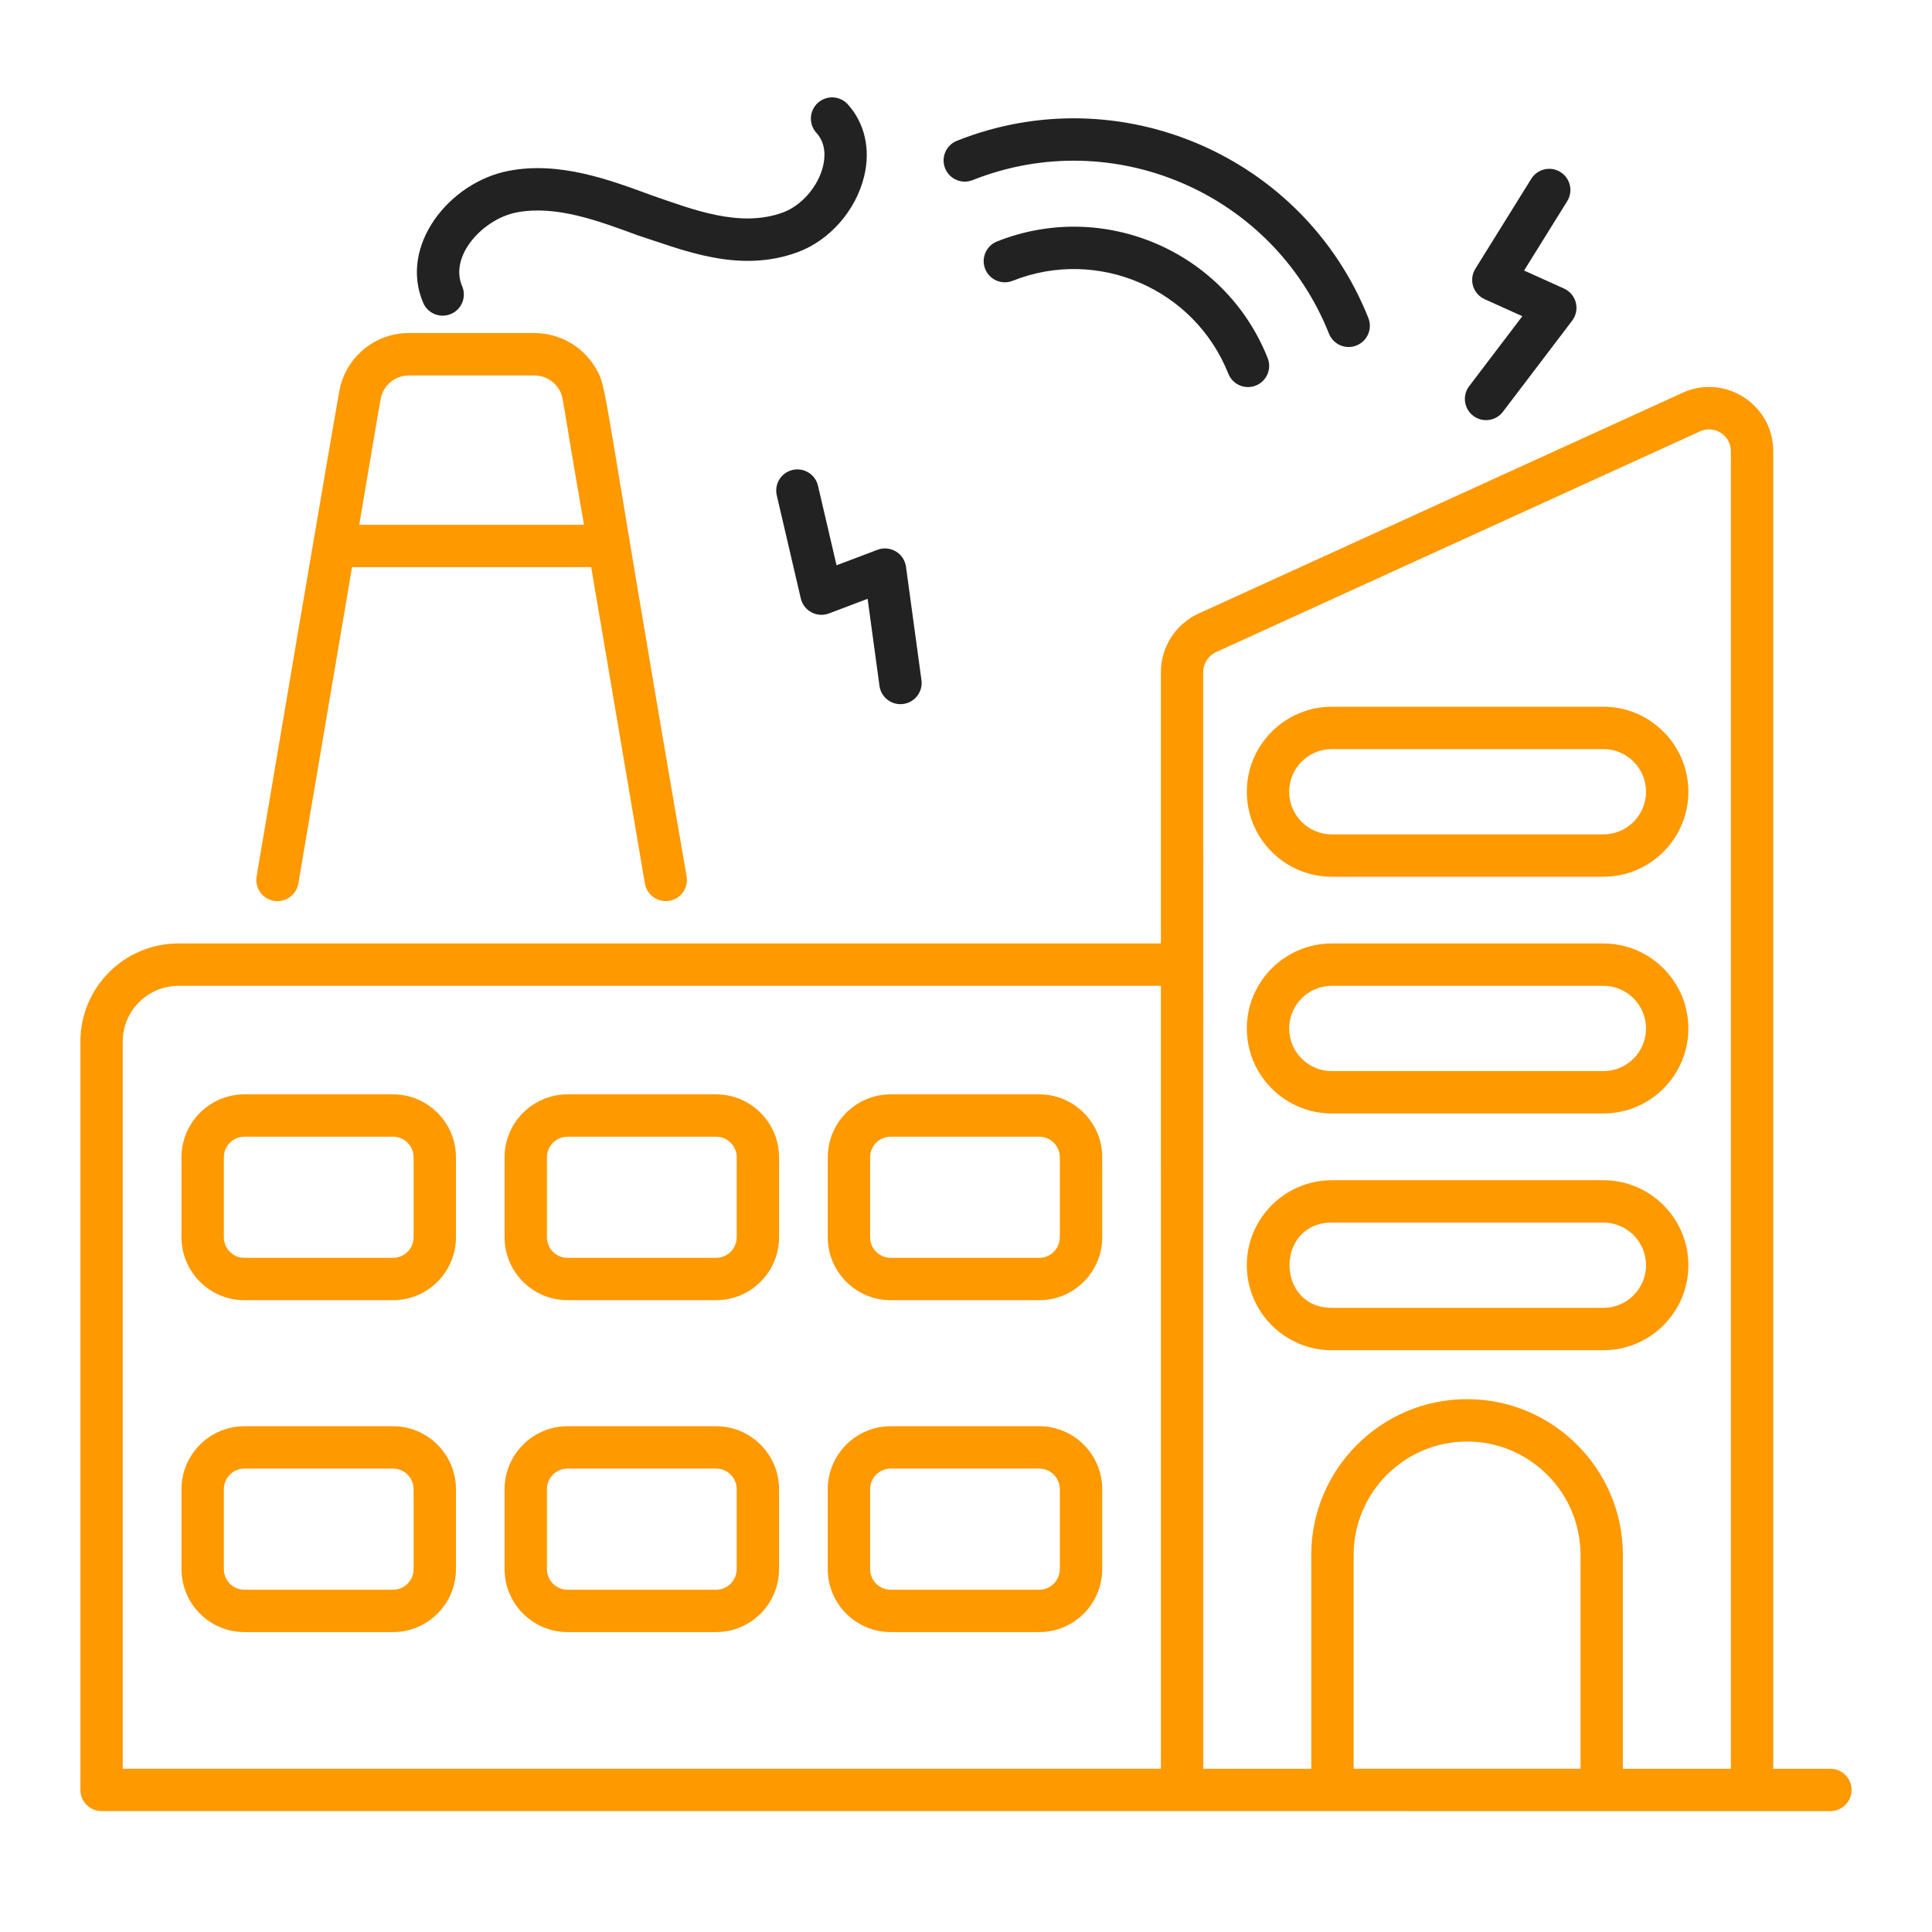 <svg width="51" height="51" viewBox="0 0 51 51" fill="none" xmlns="http://www.w3.org/2000/svg">
<path d="M10.374 28.888H6.453C5.536 28.888 4.791 29.634 4.791 30.55V32.66C4.791 33.577 5.536 34.322 6.453 34.322H10.374C11.29 34.322 12.036 33.577 12.036 32.66V30.55C12.036 29.634 11.291 28.888 10.374 28.888ZM10.918 32.66C10.918 32.96 10.674 33.204 10.374 33.204H6.453C6.153 33.204 5.909 32.96 5.909 32.66V30.55C5.909 30.25 6.153 30.006 6.453 30.006H10.374C10.674 30.006 10.918 30.25 10.918 30.55L10.918 32.66Z" fill="#FF9900"/>
<path d="M18.903 28.888H14.982C14.066 28.888 13.32 29.634 13.32 30.55V32.66C13.32 33.577 14.066 34.322 14.982 34.322H18.903C19.82 34.322 20.565 33.577 20.565 32.66V30.55C20.565 29.634 19.82 28.888 18.903 28.888ZM19.447 32.66C19.447 32.96 19.203 33.204 18.903 33.204H14.982C14.682 33.204 14.438 32.96 14.438 32.66V30.55C14.438 30.25 14.682 30.006 14.982 30.006H18.903C19.203 30.006 19.447 30.25 19.447 30.55V32.66Z" fill="#FF9900"/>
<path d="M27.434 28.888H23.512C22.596 28.888 21.851 29.633 21.851 30.55V32.66C21.851 33.576 22.596 34.322 23.512 34.322H27.434C28.35 34.322 29.096 33.576 29.096 32.66V30.55C29.096 29.633 28.35 28.888 27.434 28.888ZM27.977 32.66C27.977 32.96 27.733 33.204 27.434 33.204H23.512C23.213 33.204 22.969 32.96 22.969 32.66V30.55C22.969 30.25 23.213 30.006 23.512 30.006H27.434C27.733 30.006 27.977 30.25 27.977 30.55V32.66Z" fill="#FF9900"/>
<path d="M10.374 37.649H6.453C5.536 37.649 4.791 38.395 4.791 39.311V41.421C4.791 42.338 5.536 43.083 6.453 43.083H10.374C11.29 43.083 12.036 42.338 12.036 41.421V39.311C12.036 38.395 11.291 37.649 10.374 37.649ZM10.918 41.421C10.918 41.721 10.674 41.965 10.374 41.965H6.453C6.153 41.965 5.909 41.721 5.909 41.421V39.311C5.909 39.011 6.153 38.767 6.453 38.767H10.374C10.674 38.767 10.918 39.011 10.918 39.311L10.918 41.421Z" fill="#FF9900"/>
<path d="M18.903 37.649H14.982C14.066 37.649 13.32 38.395 13.32 39.311V41.421C13.32 42.338 14.066 43.083 14.982 43.083H18.903C19.82 43.083 20.565 42.338 20.565 41.421V39.311C20.565 38.395 19.82 37.649 18.903 37.649ZM19.447 41.421C19.447 41.721 19.203 41.965 18.903 41.965H14.982C14.682 41.965 14.438 41.721 14.438 41.421V39.311C14.438 39.011 14.682 38.767 14.982 38.767H18.903C19.203 38.767 19.447 39.011 19.447 39.311V41.421Z" fill="#FF9900"/>
<path d="M27.434 37.649H23.512C22.596 37.649 21.851 38.395 21.851 39.311V41.421C21.851 42.338 22.596 43.083 23.512 43.083H27.434C28.35 43.083 29.096 42.338 29.096 41.421V39.311C29.096 38.395 28.35 37.649 27.434 37.649ZM27.977 41.421C27.977 41.721 27.733 41.965 27.434 41.965H23.512C23.213 41.965 22.969 41.721 22.969 41.421V39.311C22.969 39.011 23.213 38.767 23.512 38.767H27.434C27.733 38.767 27.977 39.011 27.977 39.311V41.421Z" fill="#FF9900"/>
<path d="M42.325 18.656H35.157C33.92 18.656 32.913 19.663 32.913 20.9C32.913 22.138 33.92 23.144 35.157 23.144H42.325C43.562 23.144 44.569 22.138 44.569 20.9C44.569 19.663 43.562 18.656 42.325 18.656ZM42.325 22.026H35.157C34.536 22.026 34.031 21.521 34.031 20.9C34.031 20.279 34.536 19.774 35.157 19.774H42.325C42.946 19.774 43.451 20.279 43.451 20.9C43.451 21.521 42.946 22.026 42.325 22.026Z" fill="#FF9900"/>
<path d="M42.325 24.905H35.157C33.92 24.905 32.913 25.912 32.913 27.149C32.913 28.386 33.92 29.393 35.157 29.393H42.325C43.562 29.393 44.569 28.387 44.569 27.149C44.569 25.912 43.562 24.905 42.325 24.905ZM42.325 28.275H35.157C34.536 28.275 34.031 27.77 34.031 27.149C34.031 26.528 34.536 26.023 35.157 26.023H42.325C42.946 26.023 43.451 26.528 43.451 27.149C43.451 27.77 42.946 28.275 42.325 28.275Z" fill="#FF9900"/>
<path d="M42.325 31.155H35.157C33.92 31.155 32.913 32.161 32.913 33.399C32.913 34.636 33.92 35.643 35.157 35.643H42.325C43.562 35.643 44.569 34.636 44.569 33.399C44.569 32.161 43.562 31.155 42.325 31.155ZM42.325 34.524H35.157C33.667 34.524 33.668 32.273 35.157 32.273H42.325C42.946 32.273 43.451 32.778 43.451 33.399C43.451 34.019 42.946 34.524 42.325 34.524Z" fill="#FF9900"/>
<path d="M7.325 23.788C7.593 23.788 7.83 23.595 7.876 23.322L9.293 14.971H15.606L17.023 23.322C17.075 23.627 17.366 23.83 17.668 23.78C17.972 23.728 18.177 23.439 18.125 23.135C15.84 9.919 16.046 10.274 15.731 9.728C15.404 9.162 14.794 8.792 14.105 8.792H10.793C9.922 8.792 9.185 9.385 8.979 10.217C8.914 10.476 6.78 23.097 6.774 23.135C6.716 23.475 6.977 23.788 7.325 23.788ZM9.483 13.853C10.089 10.282 10.042 10.524 10.076 10.425C10.179 10.121 10.464 9.911 10.795 9.911H14.104C14.383 9.911 14.63 10.06 14.762 10.289C14.884 10.499 14.81 10.385 15.416 13.853H9.483Z" fill="#FF9900"/>
<path d="M11.906 8.287C12.19 8.166 12.321 7.837 12.199 7.553C11.852 6.747 12.759 5.775 13.64 5.607C14.669 5.411 15.77 5.819 16.838 6.213C18.01 6.59 19.494 7.233 21.058 6.656C21.902 6.344 22.59 5.56 22.811 4.657C22.986 3.943 22.828 3.249 22.379 2.754C22.171 2.525 21.817 2.508 21.589 2.716C21.36 2.923 21.343 3.277 21.55 3.505C21.805 3.786 21.786 4.142 21.725 4.392C21.594 4.926 21.16 5.426 20.671 5.607C19.527 6.029 18.264 5.519 17.225 5.164C16.071 4.738 14.763 4.254 13.431 4.509C11.858 4.809 10.524 6.488 11.172 7.995C11.294 8.279 11.623 8.409 11.906 8.287Z" fill="#222222"/>
<path d="M25.674 4.755C29.386 3.279 33.605 5.097 35.082 8.808C35.197 9.097 35.524 9.234 35.808 9.12C36.095 9.006 36.235 8.681 36.121 8.394C34.416 4.11 29.544 2.011 25.261 3.716C24.974 3.83 24.834 4.155 24.948 4.442C25.062 4.729 25.388 4.869 25.674 4.755Z" fill="#222222"/>
<path d="M26.319 6.374C26.032 6.488 25.892 6.813 26.006 7.1C26.12 7.387 26.445 7.527 26.732 7.412C28.977 6.52 31.531 7.619 32.425 9.865C32.539 10.154 32.867 10.291 33.151 10.178C33.438 10.063 33.578 9.738 33.463 9.452C32.343 6.633 29.139 5.252 26.319 6.374Z" fill="#222222"/>
<path d="M38.89 10.977C39.136 11.164 39.487 11.115 39.673 10.87L41.501 8.465C41.604 8.329 41.64 8.154 41.598 7.989C41.556 7.824 41.441 7.687 41.286 7.617L40.232 7.142L41.37 5.311C41.533 5.049 41.453 4.704 41.191 4.541C40.929 4.378 40.584 4.458 40.421 4.721L38.946 7.094C38.861 7.23 38.839 7.397 38.886 7.552C38.933 7.706 39.044 7.832 39.191 7.898L40.186 8.347L38.783 10.193C38.596 10.439 38.644 10.79 38.89 10.977Z" fill="#222222"/>
<path d="M21.593 12.823C21.523 12.522 21.223 12.336 20.922 12.405C20.621 12.476 20.434 12.776 20.505 13.077L21.139 15.798C21.176 15.955 21.278 16.088 21.421 16.164C21.563 16.24 21.731 16.25 21.881 16.194L22.903 15.807L23.216 18.105C23.254 18.385 23.494 18.588 23.769 18.588C23.794 18.588 23.82 18.587 23.845 18.583C24.151 18.541 24.366 18.26 24.324 17.954L23.916 14.96C23.893 14.792 23.794 14.643 23.648 14.556C23.502 14.469 23.323 14.453 23.164 14.513L22.083 14.922L21.593 12.823Z" fill="#222222"/>
<path d="M48.319 46.691H46.809V11.909C46.809 10.683 45.541 9.859 44.416 10.368L31.633 16.199C31.032 16.477 30.645 17.081 30.645 17.738V24.905H4.71C3.283 24.905 2.122 26.066 2.122 27.493V47.249C2.122 47.557 2.372 47.808 2.681 47.808C6.379 47.808 45.874 47.809 48.319 47.809C48.627 47.809 48.878 47.559 48.878 47.25C48.878 46.941 48.627 46.691 48.319 46.691ZM3.24 27.493C3.24 26.683 3.899 26.024 4.71 26.024H30.645C30.646 50.849 30.645 46.066 30.645 46.69H3.24V27.493ZM35.733 46.69V41.047C35.733 39.396 37.076 38.053 38.727 38.053C40.378 38.053 41.722 39.396 41.722 41.047V46.69H35.733ZM42.84 46.691V41.047C42.84 38.779 40.995 36.934 38.727 36.934C36.459 36.934 34.614 38.779 34.614 41.047V46.691C34.542 46.691 31.597 46.691 31.764 46.691C31.764 43.169 31.763 26.491 31.763 17.738C31.763 17.515 31.896 17.309 32.099 17.215L44.878 11.386C45.264 11.213 45.691 11.497 45.691 11.909V46.691L42.84 46.691Z" fill="#FF9900"/>
</svg>
